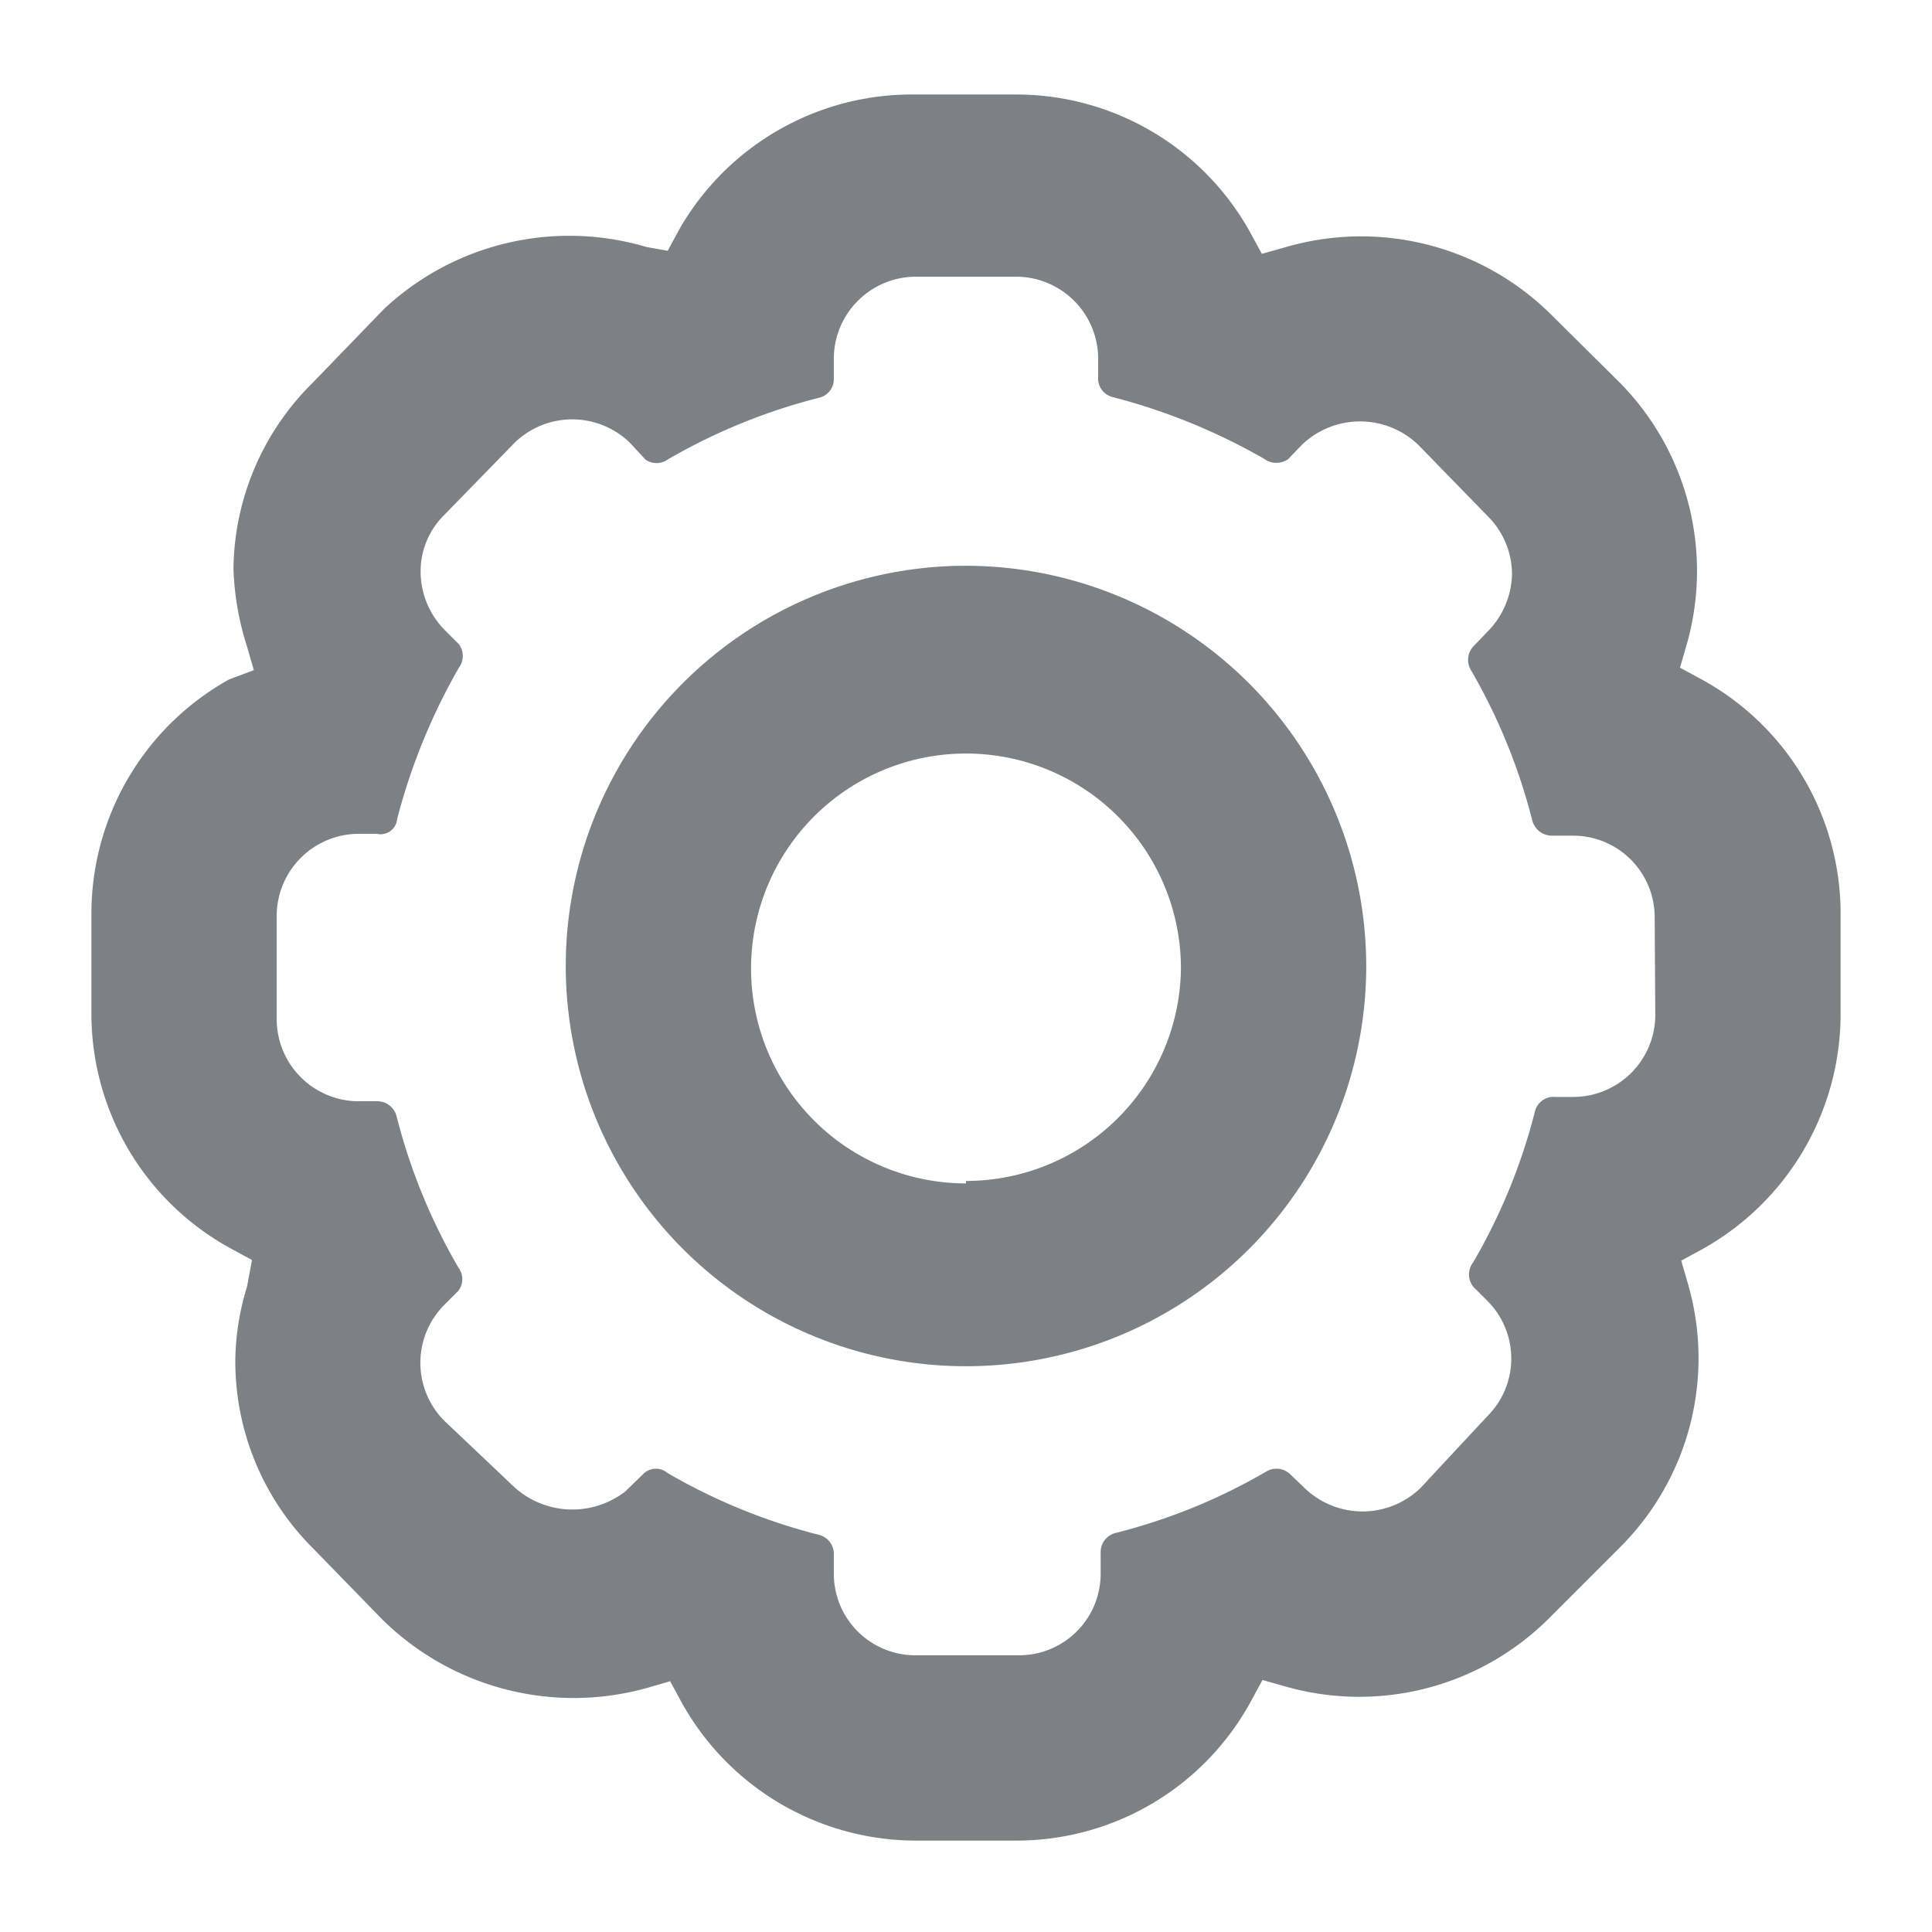<svg xmlns="http://www.w3.org/2000/svg" viewBox="0 0 31.28 31.28"><defs><style>.cls-1{fill:#7d8085;}.cls-2{fill:none;}</style></defs><g id="Layer_2" data-name="Layer 2"><g id="Layer_1-2" data-name="Layer 1"><path class="cls-1" d="M29.8,14.82A4.32,4.32,0,0,0,27.55,11l-.35-.19.11-.38a4.34,4.34,0,0,0-1.09-4.24L25.1,5.08A4.37,4.37,0,0,0,20.82,4l-.39.11-.19-.35a4.33,4.33,0,0,0-3.78-2.23H14.82A4.34,4.34,0,0,0,11,3.71l-.19.35L10.47,4A4.39,4.39,0,0,0,6.22,5L5.05,6.21a4.29,4.29,0,0,0-1.27,3A4.6,4.6,0,0,0,4,10.47l.11.38L3.71,11a4.34,4.34,0,0,0-2.23,3.78v1.64a4.33,4.33,0,0,0,2.25,3.79l.35.19L4,20.83A4.18,4.18,0,0,0,3.81,22a4.27,4.27,0,0,0,1.25,3.06l1.12,1.15a4.41,4.41,0,0,0,4.29,1.12l.38-.11.19.35a4.34,4.34,0,0,0,3.78,2.23h1.64a4.32,4.32,0,0,0,3.79-2.25l.19-.35.39.11a4.35,4.35,0,0,0,4.23-1.09l1.17-1.17a4.32,4.32,0,0,0,1.1-4.26l-.11-.38.35-.19a4.36,4.36,0,0,0,2.23-3.78Zm-3,1.62a1.33,1.33,0,0,1-1.32,1.32h-.3a.31.31,0,0,0-.33.24,9.46,9.46,0,0,1-1,2.44.32.32,0,0,0,0,.39l.23.23a1.32,1.32,0,0,1,0,1.87L23,24.09a1.35,1.35,0,0,1-1.88,0l-.23-.22a.32.32,0,0,0-.38-.05,9.38,9.38,0,0,1-2.45,1,.32.32,0,0,0-.24.32v.34a1.32,1.32,0,0,1-1.32,1.32H14.82a1.32,1.32,0,0,1-1.32-1.32v-.3a.32.32,0,0,0-.24-.33,9.53,9.53,0,0,1-2.45-1,.29.29,0,0,0-.38,0l-.31.3a1.4,1.4,0,0,1-1.79-.07L7.19,23a1.33,1.33,0,0,1,0-1.87l.23-.23a.31.31,0,0,0,0-.38,9.53,9.53,0,0,1-1-2.45.32.32,0,0,0-.31-.24H5.8a1.33,1.33,0,0,1-1.32-1.32V14.82A1.33,1.33,0,0,1,5.8,13.5h.3a.27.27,0,0,0,.33-.24,9.92,9.92,0,0,1,1-2.45.32.32,0,0,0,0-.38l-.23-.23a1.35,1.35,0,0,1-.39-.94,1.28,1.28,0,0,1,.39-.93L8.33,7.17a1.34,1.34,0,0,1,1.87,0l.25.27a.31.31,0,0,0,.36,0,9.53,9.53,0,0,1,2.45-1,.31.31,0,0,0,.24-.32V5.8a1.33,1.33,0,0,1,1.32-1.32h1.64A1.33,1.33,0,0,1,17.78,5.8v.3a.31.31,0,0,0,.24.33,9.92,9.92,0,0,1,2.45,1,.33.33,0,0,0,.39,0l.22-.23a1.36,1.36,0,0,1,1.88,0l1.13,1.16a1.33,1.33,0,0,1,.39.94,1.36,1.36,0,0,1-.4.93l-.22.23a.32.32,0,0,0-.05.38,9.53,9.53,0,0,1,1,2.45.33.33,0,0,0,.31.24h.35a1.32,1.32,0,0,1,1.32,1.32Z"/><path class="cls-1" d="M15.64,9.16a6.48,6.48,0,1,0,6.48,6.48A6.49,6.49,0,0,0,15.64,9.16Zm0,10a3.48,3.48,0,1,1,3.48-3.48A3.48,3.48,0,0,1,15.64,19.12Z"/><rect class="cls-2" width="31.28" height="31.28"/></g></g></svg>